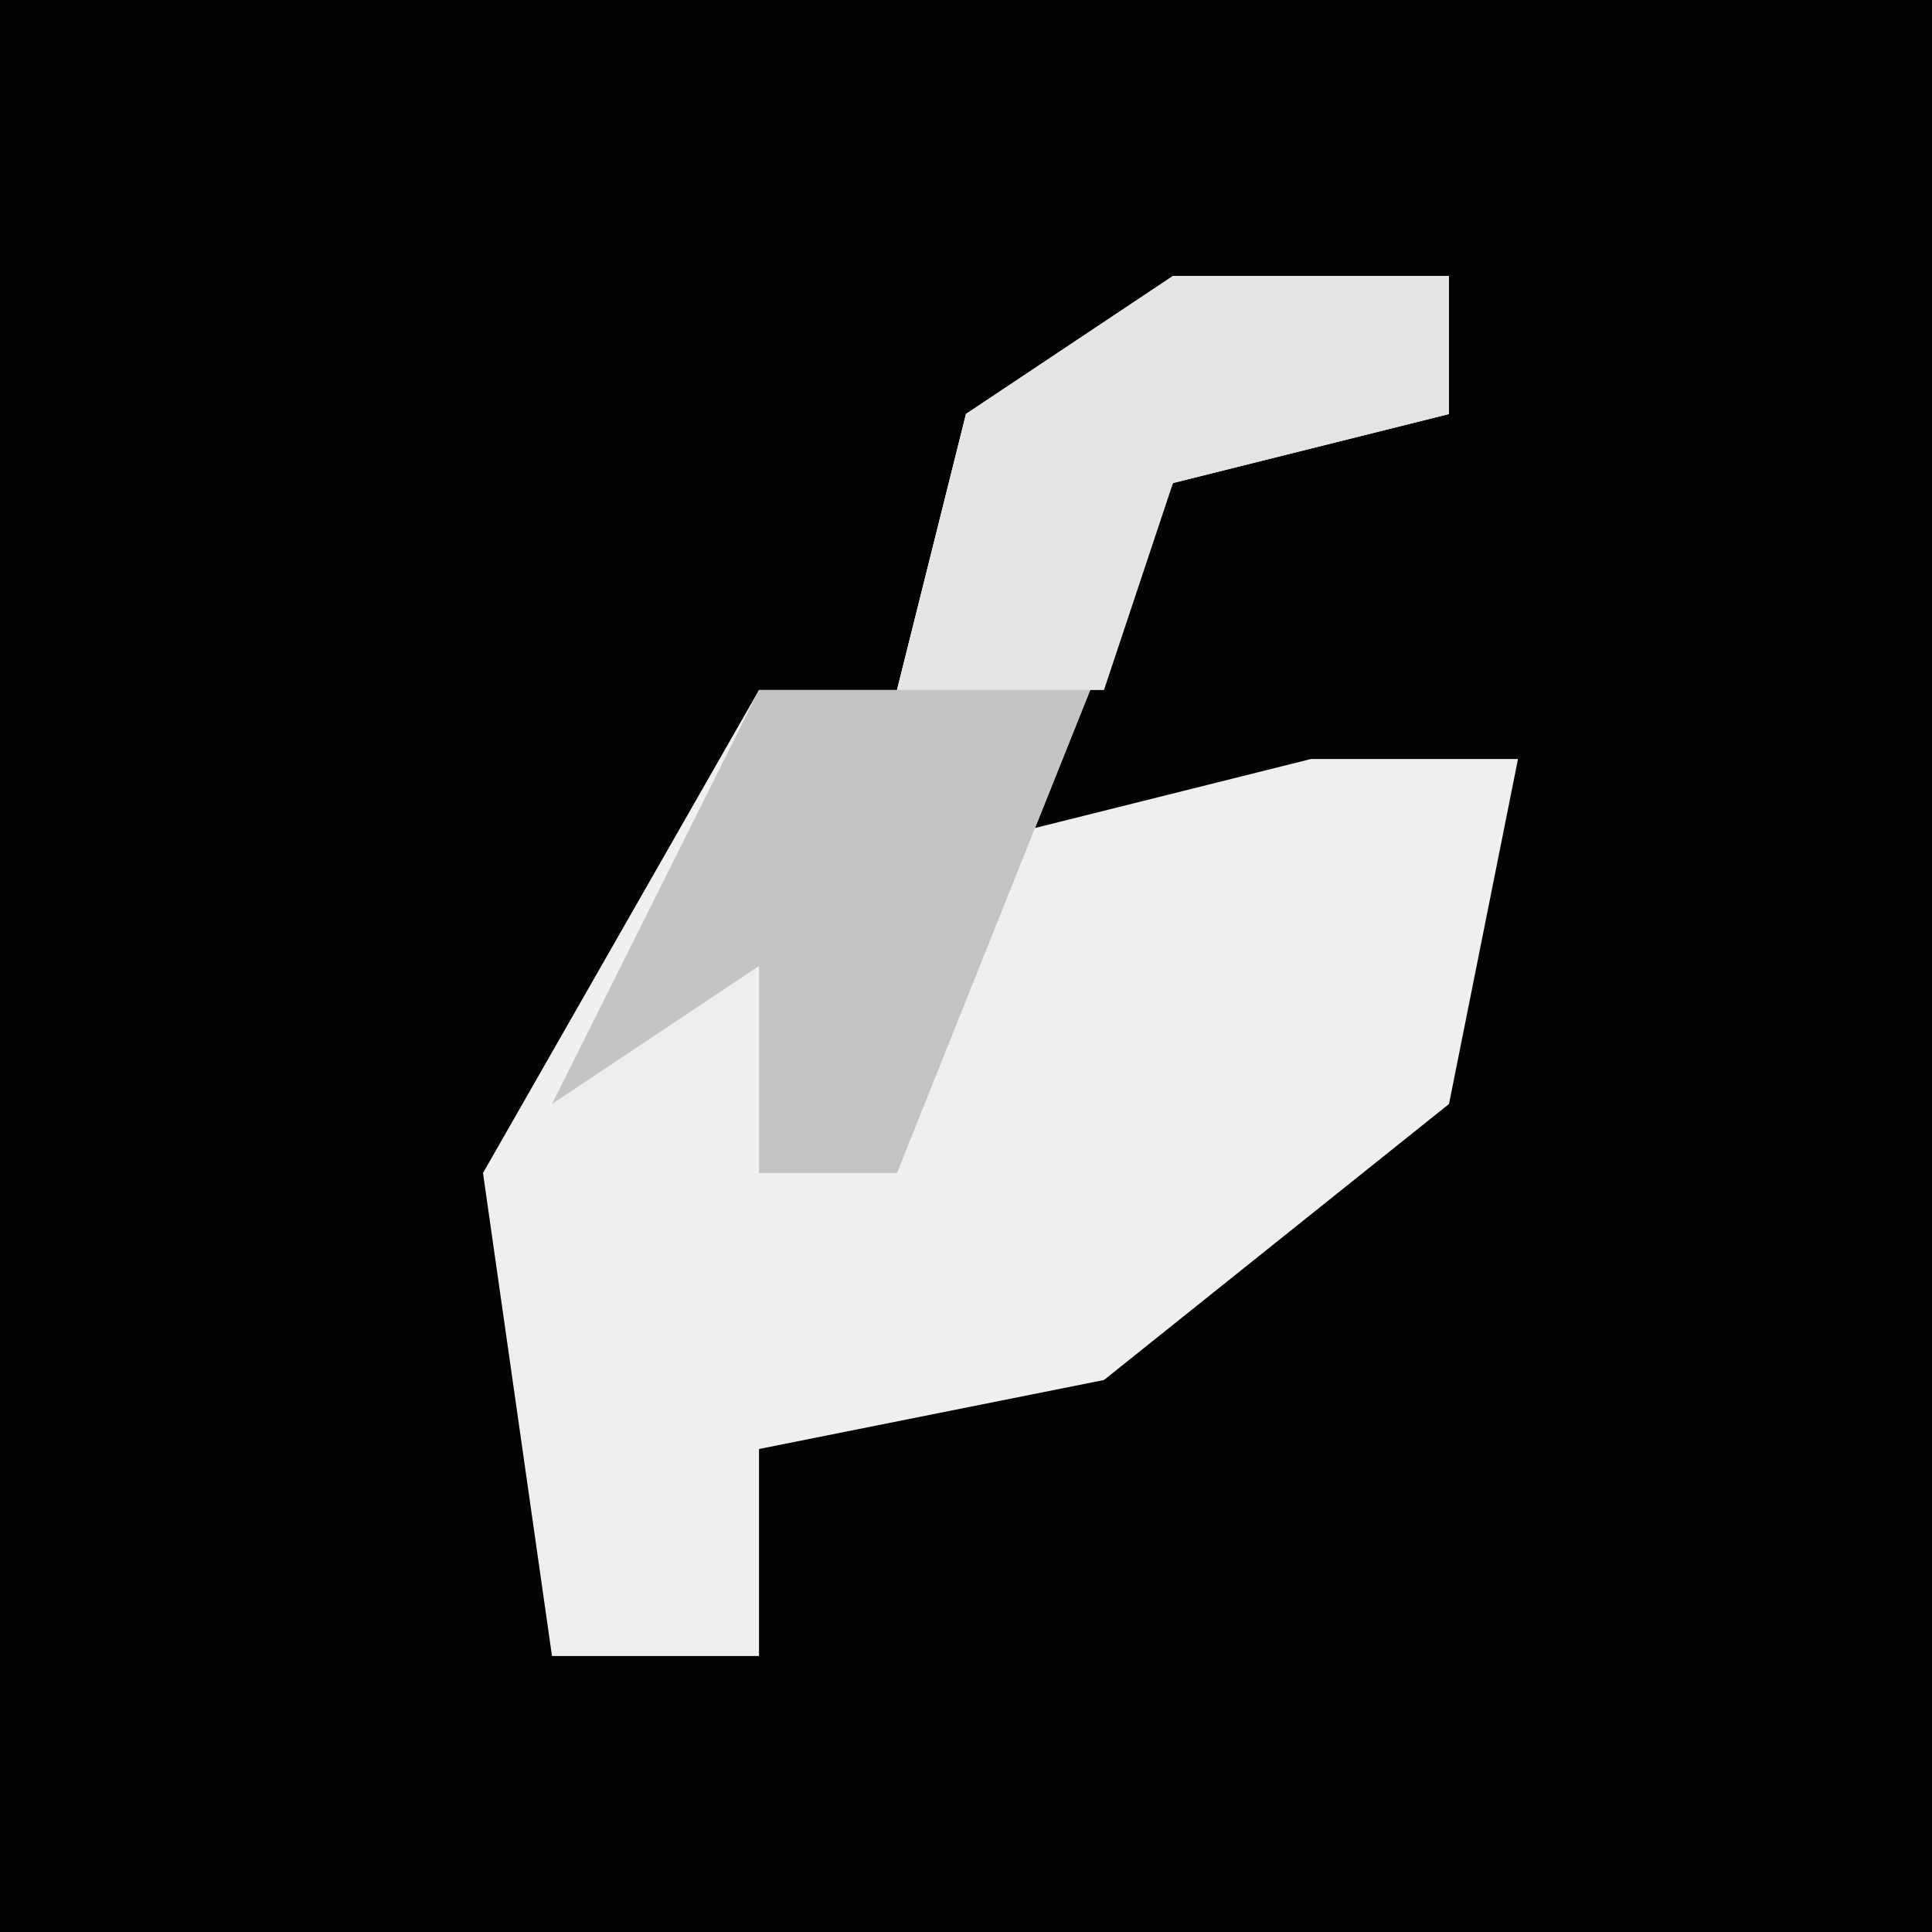 <?xml version="1.0" encoding="UTF-8"?>
<svg version="1.1" xmlns="http://www.w3.org/2000/svg" width="28" height="28">
<path d="M0,0 L28,0 L28,28 L0,28 Z " fill="#030303" transform="translate(0,0)"/>
<path d="M0,0 L4,0 L4,2 L0,3 L-2,8 L2,7 L5,7 L4,12 L-1,16 L-6,17 L-6,20 L-9,20 L-10,13 L-6,6 L-4,6 L-3,2 Z " fill="#EFEFEF" transform="translate(17,4)"/>
<path d="M0,0 L4,0 L4,2 L0,3 L-2,8 L-4,13 L-6,13 L-6,10 L-9,12 L-7,8 L-6,6 L-4,6 L-3,2 Z " fill="#C4C4C4" transform="translate(17,4)"/>
<path d="M0,0 L4,0 L4,2 L0,3 L-1,6 L-4,6 L-3,2 Z M-5,6 Z " fill="#E5E5E5" transform="translate(17,4)"/>
</svg>
